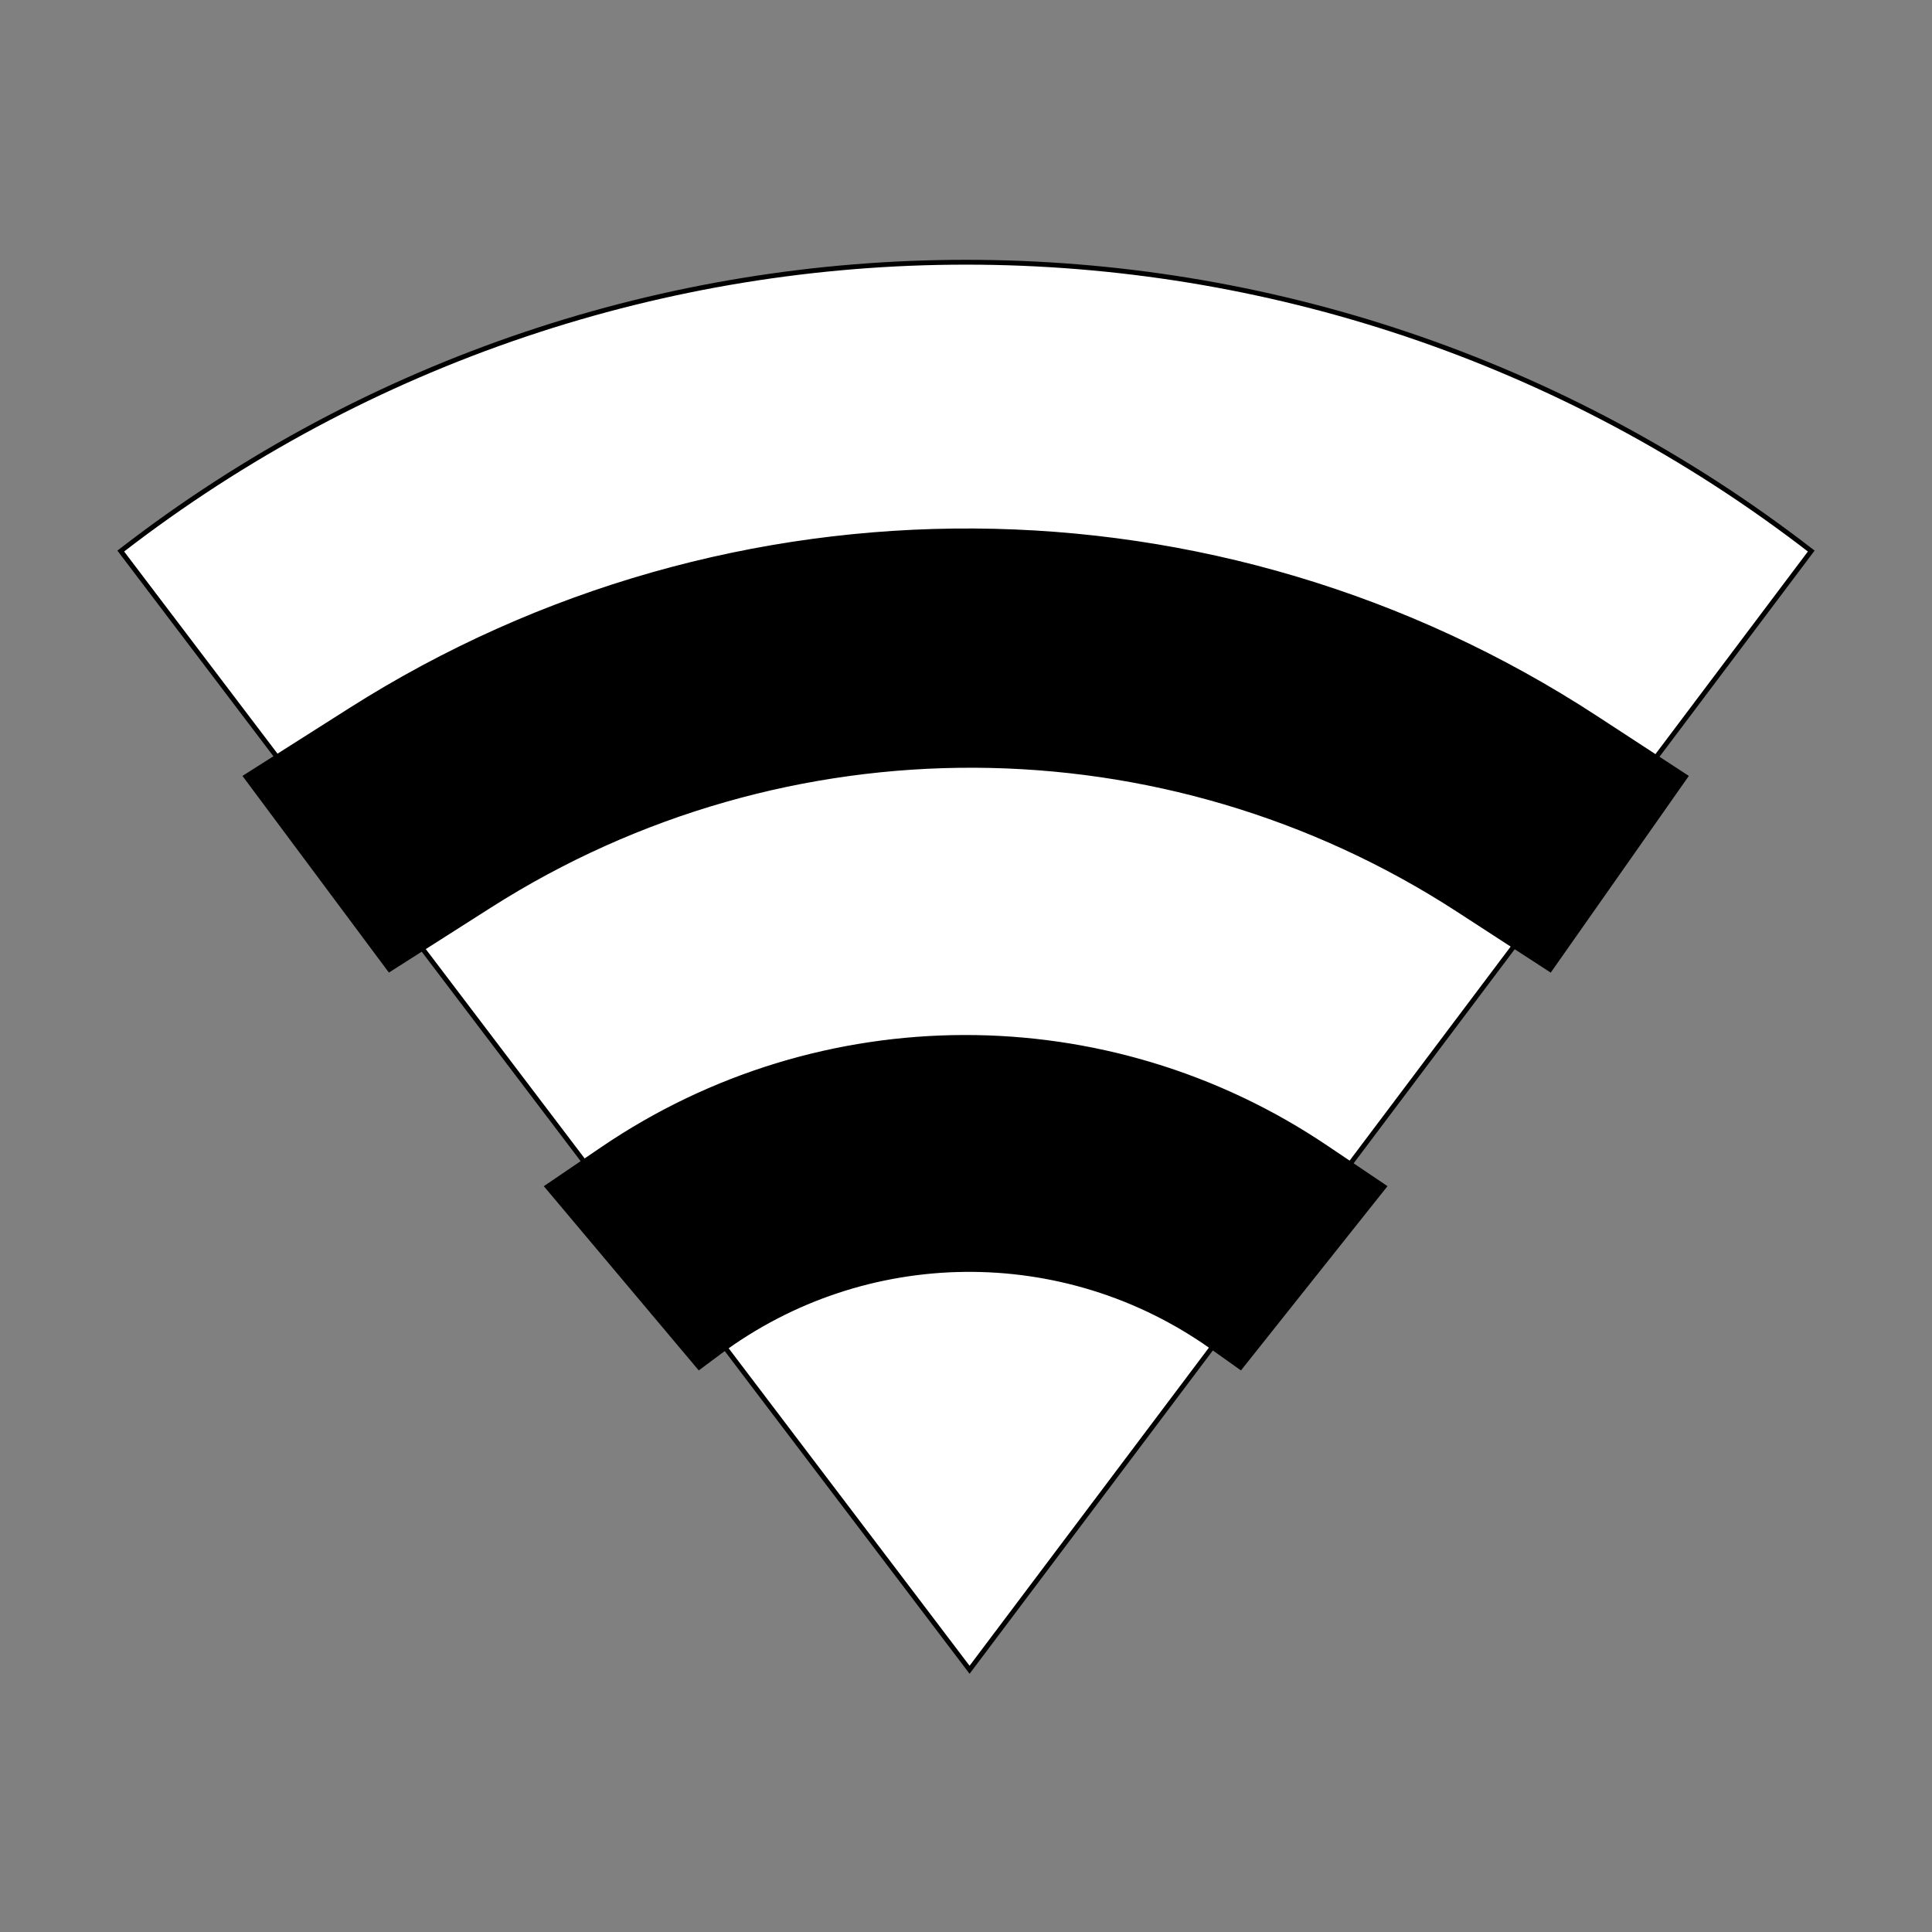 <?xml version="1.0" encoding="UTF-8" standalone="no"?>
<!DOCTYPE svg PUBLIC "-//W3C//DTD SVG 1.1//EN" "http://www.w3.org/Graphics/SVG/1.1/DTD/svg11.dtd">
<svg version="1.1" xmlns="http://www.w3.org/2000/svg" xmlns:xlink="http://www.w3.org/1999/xlink" preserveAspectRatio="xMidYMid meet" viewBox="0 0 400 400" width="400" height="400"><rect x="0" y="0" width="400" height="400" fill="#808080" stroke="none"/><defs><path d="M25 114.09C25 114.09 25 114.09 25 114.09C128.05 34.36 271.95 34.36 375 114.09C375 114.09 375 114.09 375 114.09L200.74 345.71L25 114.09Z" id="f48MsPN7A0"></path><path d="M80.64 200.69C91.71 193.63 98.63 189.23 101.4 187.47C162.66 148.45 241.06 148.81 301.96 188.37C304.49 190.01 310.81 194.12 320.93 200.69L348.95 160.78C339.02 154.3 332.82 150.25 330.33 148.63C252.16 97.6 151.38 96.97 72.58 147.03C69.69 148.86 62.47 153.44 50.92 160.78L80.64 200.69Z" id="o2hX6vfqiK"></path><path d="M144.75 283.05C146.94 281.42 148.3 280.4 148.85 279.99C179.05 257.52 220.3 257.07 250.98 278.89C251.76 279.44 253.71 280.83 256.83 283.05L286.54 245.69C280.09 241.35 276.06 238.63 274.45 237.55C229.18 207.08 169.93 207.21 124.8 237.89C123.27 238.93 119.45 241.53 113.33 245.69L144.75 283.05Z" id="b8asbCdFj4"></path></defs><g><g><g><use xlink:href="#f48MsPN7A0" opacity="1" fill="#ffffff" fill-opacity="1"></use><g><use xlink:href="#f48MsPN7A0" opacity="1" fill-opacity="0" stroke="#000000" stroke-width="1" stroke-opacity="1"></use></g></g><g><use xlink:href="#o2hX6vfqiK" opacity="1" fill="#000000" fill-opacity="1"></use><g><use xlink:href="#o2hX6vfqiK" opacity="1" fill-opacity="0" stroke="#000000" stroke-width="1" stroke-opacity="1"></use></g></g><g><use xlink:href="#b8asbCdFj4" opacity="1" fill="#000000" fill-opacity="1"></use><g><use xlink:href="#b8asbCdFj4" opacity="1" fill-opacity="0" stroke="#000000" stroke-width="1" stroke-opacity="1"></use></g></g></g></g></svg>
